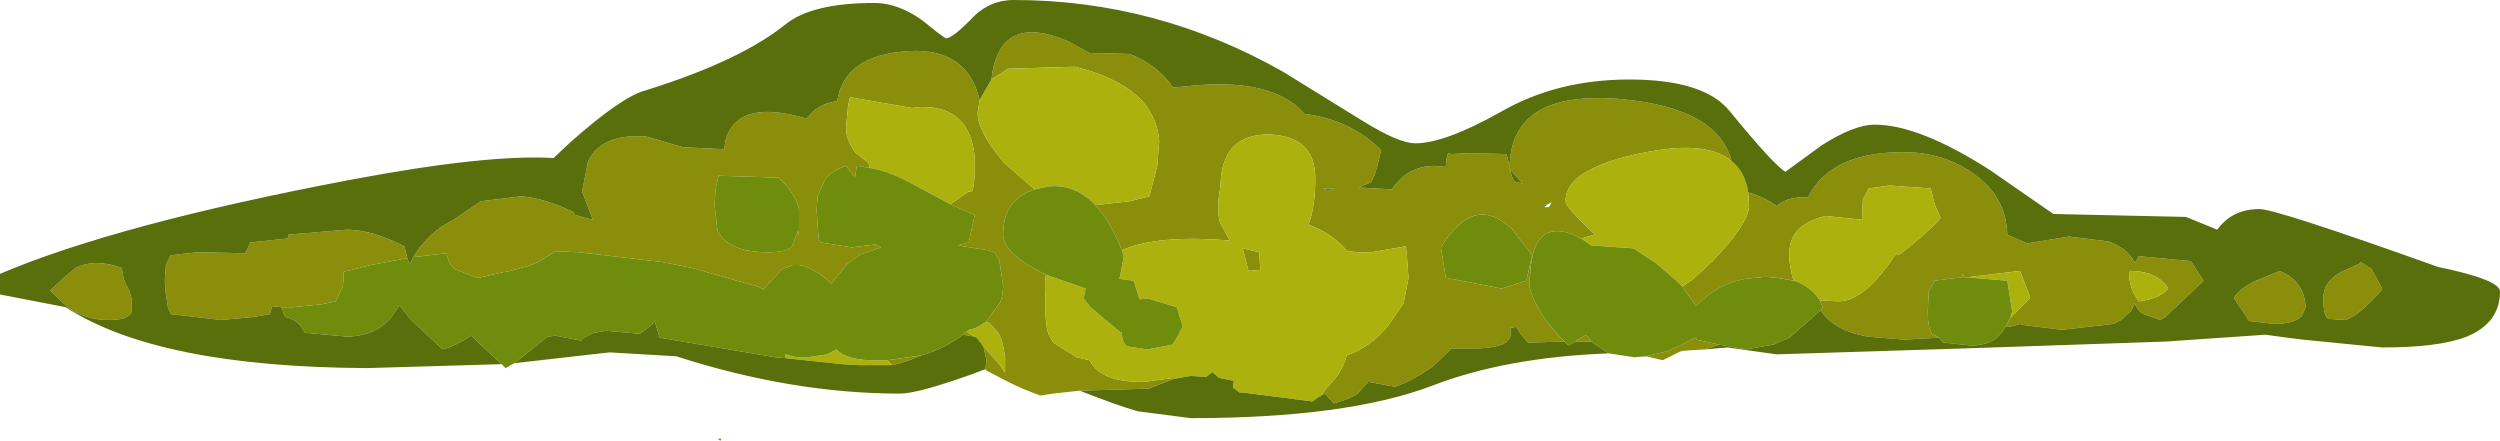 <?xml version="1.0" encoding="UTF-8" standalone="no"?>
<svg xmlns:ffdec="https://www.free-decompiler.com/flash" xmlns:xlink="http://www.w3.org/1999/xlink" ffdec:objectType="shape" height="22.45px" width="127.35px" xmlns="http://www.w3.org/2000/svg">
  <g transform="matrix(1.0, 0.0, 0.0, 1.0, 51.1, 74.8)">
    <path d="M-36.75 -59.15 L-37.25 -59.2 -37.25 -59.15 -37.35 -58.8 -38.2 -58.65 -39.85 -58.5 -42.4 -58.8 -42.55 -59.15 -42.55 -59.2 -42.65 -59.8 -42.7 -60.35 -42.7 -60.6 -42.65 -61.3 -42.4 -61.8 -41.05 -61.95 -38.6 -61.9 -38.6 -61.95 -38.55 -62.0 -38.35 -62.45 -36.45 -62.65 -36.4 -62.85 -33.45 -63.1 Q-32.15 -63.1 -30.5 -62.25 L-30.35 -61.65 -32.2 -61.3 -33.6 -60.95 -33.6 -60.75 Q-33.6 -60.1 -33.75 -60.0 L-34.0 -59.45 -34.7 -59.3 -36.2 -59.15 -36.75 -59.15 M-30.05 -61.7 Q-29.25 -63.0 -28.0 -63.6 L-26.6 -64.55 -24.55 -64.8 Q-23.35 -64.7 -21.9 -64.0 L-21.8 -63.85 -20.9 -63.6 -21.45 -65.05 -21.15 -66.55 Q-20.5 -68.0 -18.2 -67.85 L-16.3 -67.3 -14.2 -67.2 Q-14.15 -68.2 -13.4 -68.75 -12.3 -69.45 -10.0 -68.75 -9.5 -69.5 -8.45 -69.65 -8.1 -72.0 -4.8 -72.2 -1.8 -72.35 -1.2 -69.7 L-1.3 -69.05 Q-1.3 -68.35 -0.6 -67.35 L0.0 -66.55 1.6 -65.15 Q0.0 -64.65 0.0 -62.85 0.0 -61.95 1.8 -61.0 L2.2 -60.8 Q2.1 -60.7 2.15 -59.55 L2.15 -59.2 Q2.15 -58.3 2.3 -57.8 L2.55 -57.35 3.75 -56.6 4.4 -56.45 Q5.0 -55.3 7.2 -55.35 L8.7 -55.55 8.7 -55.5 7.4 -55.0 3.9 -54.9 2.55 -54.75 1.9 -54.65 Q1.05 -54.95 0.25 -55.35 L-0.9 -55.95 -0.9 -56.0 -0.85 -56.45 -1.0 -57.15 -0.2 -56.25 0.1 -55.8 0.1 -56.0 0.1 -56.4 0.1 -56.6 Q-0.05 -57.65 -0.3 -57.9 L-0.7 -58.35 -0.9 -58.4 -0.8 -58.5 -0.15 -59.4 Q0.0 -59.8 0.0 -60.25 L-0.2 -61.55 -0.45 -61.95 -0.75 -62.05 -2.3 -62.3 -1.75 -62.45 -1.45 -63.85 -2.7 -64.4 -2.4 -64.6 -1.75 -65.05 -1.6 -65.05 Q-1.45 -65.25 -1.45 -66.3 L-1.45 -66.8 Q-1.7 -69.4 -4.2 -69.35 L-4.65 -69.3 -7.8 -69.85 -7.9 -69.4 -8.0 -68.3 Q-8.0 -67.7 -7.6 -67.15 L-7.5 -67.0 -6.85 -66.5 -6.8 -66.25 -7.45 -66.35 -7.55 -65.75 -8.0 -66.35 Q-8.75 -66.1 -9.05 -65.7 L-9.45 -64.8 -9.5 -64.1 -9.4 -62.65 -9.3 -62.45 -7.7 -62.2 -6.5 -62.35 -6.2 -62.2 -7.25 -61.85 -7.95 -61.35 -8.75 -60.35 Q-9.65 -61.2 -10.4 -61.3 L-10.7 -61.3 -11.25 -61.1 -12.1 -60.2 -12.15 -60.05 -12.5 -60.2 -15.85 -61.15 -17.35 -61.45 -21.6 -61.95 -22.8 -62.0 -23.7 -61.45 -24.2 -61.25 -25.3 -60.95 -25.4 -60.95 -26.7 -60.65 -26.8 -60.65 -26.9 -60.7 -27.45 -60.9 -27.95 -61.1 Q-28.25 -61.35 -28.35 -61.9 L-30.05 -61.7 M-0.6 -70.75 Q-0.2 -74.2 3.3 -72.7 L4.4 -72.1 6.45 -72.05 Q7.85 -71.5 8.65 -70.35 L8.75 -70.35 9.3 -70.4 Q13.7 -70.9 15.35 -69.0 17.7 -68.7 19.25 -67.15 18.95 -65.7 18.7 -65.5 L18.1 -65.25 19.8 -65.15 Q20.6 -66.35 22.0 -66.35 L22.55 -66.3 Q22.6 -67.2 22.8 -66.95 L23.75 -67.0 25.65 -66.95 25.9 -65.85 26.05 -65.55 26.45 -65.45 25.8 -66.2 Q25.8 -70.25 31.5 -69.75 36.4 -69.3 37.1 -66.6 35.95 -67.55 33.35 -67.15 31.15 -66.8 30.0 -66.2 28.65 -65.55 28.65 -64.55 28.65 -64.25 30.15 -62.85 L29.45 -62.65 Q29.2 -62.8 28.9 -62.9 27.0 -63.55 26.85 -60.9 L26.8 -60.25 Q27.1 -58.9 28.6 -57.4 L26.75 -57.35 26.35 -57.8 26.15 -58.15 25.85 -58.1 25.85 -57.75 Q25.8 -57.1 24.15 -57.05 L22.85 -57.05 21.85 -56.1 Q20.75 -55.35 19.95 -55.1 L18.6 -55.35 18.15 -54.85 Q17.9 -54.55 16.85 -54.25 L16.4 -54.75 16.2 -54.65 16.45 -55.0 Q17.3 -55.85 17.5 -56.7 18.7 -57.1 19.6 -58.2 L20.4 -59.35 20.65 -60.65 20.55 -62.0 20.5 -62.25 18.75 -61.95 18.5 -61.95 18.35 -61.95 18.1 -61.95 17.55 -62.0 17.45 -62.1 Q16.7 -62.95 15.55 -63.35 15.9 -64.25 15.9 -65.7 15.9 -67.9 13.5 -67.95 11.35 -67.95 11.1 -65.8 L11.05 -65.15 Q10.85 -64.2 11.05 -63.45 L11.55 -62.55 Q7.8 -62.85 6.05 -62.05 5.45 -63.55 4.7 -64.35 L6.45 -64.55 7.45 -64.8 7.85 -66.35 7.95 -67.6 Q7.75 -70.4 3.65 -71.4 L0.25 -71.3 -0.6 -70.75 M37.95 -65.0 Q38.8 -64.75 39.4 -64.3 39.95 -64.8 41.0 -64.75 42.15 -67.05 45.85 -67.05 47.95 -67.05 49.5 -65.9 51.1 -64.75 51.15 -62.85 L52.15 -62.4 54.3 -62.75 56.3 -62.5 Q57.3 -62.15 57.65 -61.4 L57.85 -61.75 60.5 -61.5 61.15 -60.5 59.2 -58.65 58.95 -58.5 58.1 -58.8 57.95 -58.9 Q57.75 -59.05 57.65 -59.35 L57.45 -58.95 56.95 -58.5 56.55 -58.3 53.95 -58.0 51.9 -58.25 51.8 -58.3 51.65 -58.25 51.25 -58.15 51.05 -58.15 51.1 -58.2 51.3 -58.6 51.45 -58.75 52.3 -59.6 52.3 -59.7 51.8 -61.0 49.3 -60.7 49.2 -60.65 48.95 -60.65 Q48.85 -61.0 48.85 -60.65 L48.6 -60.65 47.45 -60.5 47.15 -59.95 47.1 -58.95 Q47.1 -58.2 47.25 -57.9 L47.3 -57.8 47.7 -57.6 45.9 -57.5 44.05 -57.65 Q42.4 -57.95 41.75 -58.85 L41.65 -59.0 41.75 -59.15 41.6 -59.5 42.55 -59.45 Q43.7 -59.45 45.05 -61.25 L45.5 -61.9 45.55 -61.8 45.75 -61.9 46.8 -62.75 47.6 -63.5 47.75 -63.7 47.45 -64.4 47.25 -65.2 45.15 -65.35 44.1 -65.2 43.8 -64.65 43.75 -63.7 43.8 -63.6 41.9 -63.8 Q40.05 -63.35 40.05 -61.9 L40.05 -61.6 40.05 -61.5 40.2 -60.7 40.3 -60.5 39.4 -60.65 38.85 -60.7 37.85 -60.6 Q36.35 -60.35 35.3 -59.2 L34.6 -60.2 35.1 -60.55 36.15 -61.5 36.4 -61.8 36.6 -62.0 Q38.0 -63.55 38.0 -64.35 L37.95 -65.0 M36.45 -57.25 L36.35 -57.2 35.75 -57.0 34.9 -56.95 34.55 -56.95 34.5 -56.9 33.6 -56.45 32.75 -56.65 33.8 -56.9 34.5 -57.2 35.15 -57.55 35.3 -57.6 35.3 -57.5 36.45 -57.25 M57.35 -61.0 Q57.35 -60.35 57.6 -59.85 L57.85 -59.45 Q58.95 -59.6 59.35 -60.1 58.8 -61.0 57.35 -61.0 M70.2 -60.0 Q69.15 -58.8 68.4 -58.5 L67.6 -58.55 67.55 -58.55 Q67.25 -58.6 67.25 -59.6 67.25 -60.6 68.5 -61.1 L69.05 -61.35 69.15 -61.45 69.7 -61.1 70.25 -60.1 70.2 -60.0 M66.15 -58.7 Q65.75 -58.3 64.75 -58.3 L63.45 -58.45 63.35 -58.65 62.7 -59.6 Q62.8 -59.95 63.7 -60.45 L65.05 -61.0 65.5 -60.75 Q66.3 -60.2 66.35 -59.15 L66.15 -58.7 M13.05 -61.95 L13.05 -61.9 13.1 -61.05 13.05 -61.05 12.5 -61.0 12.2 -62.15 13.05 -61.95 M16.9 -65.2 L16.7 -65.2 16.3 -65.2 16.55 -65.05 16.6 -65.1 16.9 -65.2 M-1.85 -57.9 L-1.7 -57.8 -1.45 -57.65 -2.05 -57.75 -1.95 -57.85 -1.9 -57.9 -1.85 -57.9 M27.75 -64.4 L27.55 -64.35 27.55 -64.25 27.8 -64.25 27.95 -64.5 27.75 -64.4 M29.15 -57.4 L29.7 -57.75 29.95 -57.4 29.15 -57.4 M25.95 -63.1 Q24.0 -65.0 22.3 -62.2 L22.55 -60.65 23.85 -60.4 25.4 -60.1 26.65 -60.5 26.95 -61.8 25.95 -63.1 M-14.5 -65.85 L-14.65 -65.15 -14.7 -64.35 -14.55 -63.05 Q-14.0 -61.95 -12.0 -61.95 -11.0 -61.95 -10.75 -62.25 L-10.45 -63.05 -10.4 -62.8 -10.4 -63.75 -10.4 -64.15 Q-10.6 -65.0 -11.45 -65.75 L-14.5 -65.85 M-5.65 -56.2 L-5.9 -56.45 -4.15 -56.7 -4.3 -56.65 Q-4.95 -56.35 -5.65 -56.2 M-44.7 -60.35 L-44.5 -59.95 -44.4 -59.6 -44.4 -58.9 Q-44.55 -58.5 -45.55 -58.5 -46.7 -58.5 -47.6 -59.1 L-48.55 -60.0 -47.85 -60.65 -47.5 -60.95 -47.25 -61.15 Q-46.25 -61.65 -44.9 -61.15 L-44.8 -60.6 -44.7 -60.35" fill="#8b8e0b" fill-rule="evenodd" stroke="none"/>
    <path d="M-1.2 -69.7 L-0.6 -70.75 0.25 -71.3 3.65 -71.4 Q7.75 -70.4 7.95 -67.6 L7.85 -66.35 7.45 -64.8 6.45 -64.55 4.7 -64.35 Q3.65 -65.45 2.3 -65.3 L1.6 -65.15 0.0 -66.55 -0.6 -67.35 Q-1.3 -68.35 -1.3 -69.05 L-1.2 -69.7 M37.1 -66.6 Q37.8 -66.05 37.95 -65.0 L38.0 -64.35 Q38.0 -63.55 36.6 -62.0 L36.4 -61.8 36.15 -61.5 35.1 -60.55 34.6 -60.2 34.3 -60.5 33.25 -61.4 32.1 -62.15 29.95 -62.3 29.45 -62.65 30.15 -62.85 Q28.65 -64.25 28.65 -64.55 28.65 -65.55 30.0 -66.2 31.15 -66.8 33.35 -67.15 35.95 -67.55 37.1 -66.6 M40.3 -60.5 L40.2 -60.7 40.05 -61.5 40.05 -61.6 40.05 -61.9 Q40.05 -63.35 41.9 -63.8 L43.8 -63.6 43.75 -63.7 43.8 -64.65 44.1 -65.2 45.15 -65.35 47.25 -65.2 47.45 -64.4 47.75 -63.7 47.6 -63.5 46.8 -62.75 45.75 -61.9 45.55 -61.8 45.5 -61.9 45.05 -61.25 Q43.7 -59.45 42.55 -59.45 L41.6 -59.5 Q41.15 -60.2 40.3 -60.5 M49.2 -60.65 L49.3 -60.7 51.8 -61.0 52.3 -59.7 52.3 -59.6 51.45 -58.75 51.3 -58.6 51.4 -58.95 51.15 -60.5 49.35 -60.65 49.2 -60.65 M57.35 -61.0 Q58.8 -61.0 59.35 -60.1 58.95 -59.6 57.85 -59.45 L57.6 -59.85 Q57.35 -60.35 57.35 -61.0 M13.05 -61.95 L12.2 -62.15 12.5 -61.0 13.05 -61.05 13.1 -61.05 13.05 -61.9 13.05 -61.95 M6.05 -62.05 Q7.8 -62.85 11.55 -62.55 L11.05 -63.45 Q10.85 -64.2 11.05 -65.15 L11.1 -65.8 Q11.35 -67.95 13.5 -67.95 15.9 -67.9 15.9 -65.7 15.9 -64.25 15.55 -63.35 16.7 -62.95 17.45 -62.1 L17.55 -62.0 18.1 -61.95 18.35 -61.95 18.5 -61.95 18.75 -61.95 20.5 -62.25 20.55 -62.0 20.65 -60.65 20.4 -59.35 19.6 -58.2 Q18.7 -57.1 17.5 -56.7 17.3 -55.85 16.45 -55.0 L16.2 -54.65 16.15 -54.6 16.1 -54.6 15.75 -54.35 12.25 -54.8 12.05 -54.8 11.8 -55.0 11.7 -55.05 11.75 -55.4 11.0 -55.55 10.65 -55.85 10.35 -55.6 9.55 -55.65 8.7 -55.5 8.7 -55.55 7.2 -55.35 Q5.0 -55.3 4.4 -56.45 L3.75 -56.6 2.55 -57.35 2.3 -57.8 Q2.15 -58.3 2.15 -59.2 L2.15 -59.55 Q2.1 -60.7 2.2 -60.8 L4.2 -60.1 4.1 -59.6 4.45 -59.15 6.0 -57.85 6.05 -57.85 6.05 -57.75 Q6.1 -57.25 6.35 -57.15 L7.35 -57.0 8.65 -57.25 9.15 -58.15 8.85 -59.15 7.35 -59.6 6.95 -59.55 6.65 -60.5 5.9 -60.6 5.95 -60.7 6.15 -61.75 6.05 -62.05 M-0.9 -58.4 L-0.7 -58.35 -0.3 -57.9 Q-0.05 -57.65 0.1 -56.6 L0.1 -56.4 0.1 -56.0 0.1 -55.8 -0.2 -56.25 -1.0 -57.15 -1.35 -57.6 -1.45 -57.65 -1.7 -57.8 -1.85 -57.9 -1.75 -58.0 Q-1.35 -58.05 -0.9 -58.4 M-6.8 -66.25 L-6.85 -66.5 -7.5 -67.0 -7.6 -67.15 Q-8.0 -67.7 -8.0 -68.3 L-7.9 -69.4 -7.8 -69.85 -4.65 -69.3 -4.2 -69.35 Q-1.7 -69.4 -1.45 -66.8 L-1.45 -66.3 Q-1.45 -65.25 -1.6 -65.05 L-1.75 -65.05 -2.4 -64.6 -2.7 -64.4 -4.65 -65.45 Q-5.85 -66.1 -6.8 -66.25 M-11.05 -56.55 L-11.1 -56.65 -11.1 -56.7 -11.1 -56.75 -10.9 -56.7 -10.75 -56.65 -10.55 -56.6 -9.95 -56.6 -8.95 -56.75 -8.5 -57.0 -8.25 -56.8 Q-7.65 -56.45 -6.65 -56.45 L-6.25 -56.45 -5.9 -56.45 -5.65 -56.2 -6.25 -56.2 -7.35 -56.2 -8.2 -56.25 -11.05 -56.55" fill="#adb10e" fill-rule="evenodd" stroke="none"/>
    <path d="M-25.55 -56.25 L-27.1 -57.7 Q-27.85 -57.2 -28.55 -57.0 L-30.15 -58.5 -30.75 -59.25 -30.95 -58.95 -31.25 -58.55 Q-32.0 -57.7 -33.4 -57.65 L-35.55 -57.85 -35.75 -58.15 Q-36.05 -58.55 -36.55 -58.65 L-36.65 -58.8 -36.65 -58.85 -36.75 -59.1 -36.75 -59.15 -36.2 -59.15 -34.7 -59.3 -34.0 -59.45 -33.75 -60.0 Q-33.6 -60.1 -33.6 -60.75 L-33.6 -60.95 -32.2 -61.3 -30.35 -61.65 -30.25 -61.35 -30.2 -61.4 -30.05 -61.7 -28.35 -61.9 Q-28.25 -61.35 -27.95 -61.1 L-27.45 -60.9 -26.9 -60.7 -26.8 -60.65 -26.7 -60.65 -25.4 -60.95 -25.3 -60.95 -24.2 -61.25 -23.7 -61.45 -22.8 -62.0 -21.6 -61.95 -17.35 -61.45 -15.85 -61.15 -12.5 -60.2 -12.15 -60.05 -12.1 -60.2 -11.25 -61.1 -10.7 -61.3 -10.4 -61.3 Q-9.65 -61.2 -8.75 -60.35 L-7.95 -61.35 -7.25 -61.85 -6.2 -62.2 -6.5 -62.35 -7.7 -62.2 -9.3 -62.45 -9.4 -62.65 -9.5 -64.1 -9.45 -64.8 -9.05 -65.7 Q-8.75 -66.1 -8.0 -66.35 L-7.55 -65.75 -7.45 -66.35 -6.8 -66.25 Q-5.85 -66.1 -4.65 -65.45 L-2.7 -64.4 -1.45 -63.85 -1.75 -62.45 -2.3 -62.3 -0.75 -62.05 -0.45 -61.95 -0.2 -61.55 0.0 -60.25 Q0.0 -59.8 -0.15 -59.4 L-0.8 -58.5 -0.9 -58.4 Q-1.35 -58.05 -1.75 -58.0 L-1.85 -57.9 -1.9 -57.9 -1.95 -57.85 -2.05 -57.75 Q-2.95 -57.05 -4.15 -56.7 L-5.9 -56.45 -6.25 -56.45 -6.65 -56.45 Q-7.65 -56.45 -8.25 -56.8 L-8.5 -57.0 -8.95 -56.75 -9.95 -56.6 -10.55 -56.6 -10.75 -56.65 -10.9 -56.7 -11.1 -56.75 -11.1 -56.7 -11.1 -56.65 -11.05 -56.55 -11.6 -56.6 -17.5 -57.6 -17.75 -58.45 -17.9 -58.25 -18.5 -57.8 -18.55 -57.8 -20.2 -57.95 -20.85 -57.85 -21.35 -57.6 -21.5 -57.45 -22.8 -57.7 -23.2 -57.65 -24.9 -56.3 -25.35 -56.05 -25.55 -56.25 M51.05 -58.15 L50.9 -57.9 Q50.4 -57.2 49.3 -57.2 L47.9 -57.35 47.75 -57.5 47.7 -57.6 47.3 -57.8 47.25 -57.9 Q47.1 -58.2 47.1 -58.95 L47.15 -59.95 47.45 -60.5 48.6 -60.65 48.85 -60.65 Q48.85 -61.0 48.95 -60.65 L49.2 -60.65 49.35 -60.65 51.15 -60.5 51.4 -58.95 51.3 -58.6 51.1 -58.2 51.05 -58.15 M41.65 -59.0 L40.05 -57.6 39.25 -57.25 37.85 -57.0 36.45 -57.25 35.3 -57.5 35.3 -57.6 35.15 -57.55 34.5 -57.2 33.8 -56.9 32.75 -56.65 32.15 -56.6 30.85 -56.8 29.95 -57.4 29.7 -57.75 29.15 -57.4 28.8 -57.2 28.6 -57.4 Q27.1 -58.9 26.8 -60.25 L26.85 -60.9 Q27.0 -63.55 28.9 -62.9 29.2 -62.8 29.45 -62.65 L29.95 -62.3 32.1 -62.15 33.25 -61.4 34.3 -60.5 34.6 -60.2 35.3 -59.2 Q36.35 -60.35 37.85 -60.6 L38.85 -60.7 39.4 -60.65 40.3 -60.5 Q41.15 -60.2 41.6 -59.5 L41.75 -59.15 41.65 -59.0 M1.6 -65.15 L2.3 -65.3 Q3.65 -65.45 4.7 -64.35 5.45 -63.55 6.05 -62.05 L6.15 -61.75 5.95 -60.7 5.9 -60.6 6.65 -60.5 6.95 -59.55 7.35 -59.6 8.85 -59.15 9.15 -58.15 8.65 -57.25 7.35 -57.0 6.35 -57.15 Q6.1 -57.25 6.05 -57.75 L6.05 -57.85 6.0 -57.85 4.45 -59.15 4.1 -59.6 4.2 -60.1 2.2 -60.8 1.8 -61.0 Q0.0 -61.95 0.0 -62.85 0.0 -64.65 1.6 -65.15 M25.95 -63.1 L26.95 -61.8 26.65 -60.5 25.4 -60.1 23.85 -60.4 22.55 -60.65 22.3 -62.2 Q24.0 -65.0 25.95 -63.1 M-14.5 -65.85 L-11.45 -65.75 Q-10.6 -65.0 -10.4 -64.15 L-10.4 -63.75 -10.4 -62.8 -10.45 -63.05 -10.75 -62.25 Q-11.0 -61.95 -12.0 -61.95 -14.0 -61.95 -14.55 -63.05 L-14.7 -64.35 -14.65 -65.15 -14.5 -65.85 M-14.35 -52.45 L-14.4 -52.35 -14.55 -52.45 -14.35 -52.45" fill="#708c0d" fill-rule="evenodd" stroke="none"/>
    <path d="M34.9 -56.95 L34.5 -56.9 34.55 -56.95 34.9 -56.95 M16.9 -65.2 L16.6 -65.1 16.55 -65.05 16.3 -65.2 16.7 -65.2 16.9 -65.2 M27.55 -64.25 L27.55 -64.35 27.75 -64.4 27.55 -64.25" fill="#637c0c" fill-rule="evenodd" stroke="none"/>
    <path d="M-25.55 -56.25 L-32.4 -56.05 Q-43.05 -56.1 -47.75 -59.15 L-51.1 -59.8 -51.1 -60.85 Q-45.1 -63.4 -33.2 -65.65 -26.3 -66.95 -22.9 -66.75 L-22.05 -67.55 Q-19.4 -69.9 -18.2 -70.2 -13.4 -71.7 -11.1 -73.55 -9.75 -74.65 -6.55 -74.65 -5.35 -74.65 -4.1 -73.75 -3.0 -72.85 -2.9 -72.85 -2.6 -72.85 -1.65 -73.8 -0.75 -74.8 0.55 -74.8 7.8 -74.8 14.25 -71.15 L18.3 -68.65 Q20.15 -67.5 21.0 -67.5 22.5 -67.5 25.35 -69.1 28.2 -70.75 31.9 -70.75 35.7 -70.75 37.0 -69.15 39.25 -66.4 39.85 -66.05 L41.7 -67.4 Q43.35 -68.45 44.4 -68.45 46.65 -68.45 50.25 -66.15 L53.5 -63.9 60.25 -63.75 61.85 -63.1 Q62.6 -64.15 64.0 -64.15 64.85 -64.15 73.1 -61.2 76.25 -60.55 76.25 -59.95 76.25 -58.35 74.55 -57.65 73.15 -57.1 70.25 -57.1 L66.2 -57.5 65.4 -57.6 64.3 -57.75 59.2 -57.4 48.95 -57.05 39.4 -56.75 36.9 -57.1 35.75 -57.0 36.35 -57.2 36.45 -57.25 37.85 -57.0 39.25 -57.25 40.05 -57.6 41.65 -59.0 41.75 -58.85 Q42.4 -57.95 44.05 -57.65 L45.9 -57.5 47.7 -57.6 47.75 -57.5 47.9 -57.35 49.3 -57.2 Q50.4 -57.2 50.9 -57.9 L51.05 -58.15 51.25 -58.15 51.65 -58.25 51.8 -58.3 51.9 -58.25 53.95 -58.0 56.55 -58.3 56.95 -58.5 57.45 -58.95 57.65 -59.35 Q57.75 -59.05 57.95 -58.9 L58.1 -58.8 58.95 -58.5 59.2 -58.65 61.15 -60.5 60.5 -61.5 57.85 -61.75 57.65 -61.4 Q57.3 -62.15 56.3 -62.5 L54.3 -62.75 52.15 -62.4 51.15 -62.85 Q51.1 -64.75 49.5 -65.9 47.95 -67.05 45.85 -67.05 42.15 -67.05 41.0 -64.75 39.95 -64.8 39.4 -64.3 38.8 -64.75 37.95 -65.0 37.8 -66.05 37.1 -66.6 36.4 -69.3 31.5 -69.75 25.8 -70.25 25.8 -66.2 L26.45 -65.45 26.05 -65.55 25.9 -65.85 25.65 -66.95 23.75 -67.0 22.8 -66.95 Q22.6 -67.2 22.55 -66.3 L22.0 -66.35 Q20.6 -66.35 19.8 -65.15 L18.1 -65.25 18.7 -65.5 Q18.95 -65.7 19.25 -67.15 17.7 -68.7 15.35 -69.0 13.7 -70.9 9.3 -70.4 L8.75 -70.35 8.65 -70.35 Q7.85 -71.5 6.45 -72.05 L4.4 -72.1 3.3 -72.7 Q-0.2 -74.2 -0.6 -70.75 L-1.2 -69.7 Q-1.8 -72.35 -4.8 -72.2 -8.1 -72.0 -8.45 -69.65 -9.5 -69.5 -10.0 -68.75 -12.3 -69.45 -13.4 -68.75 -14.15 -68.2 -14.2 -67.2 L-16.3 -67.3 -18.2 -67.85 Q-20.5 -68.0 -21.15 -66.55 L-21.45 -65.05 -20.9 -63.6 -21.8 -63.85 -21.9 -64.0 Q-23.35 -64.7 -24.55 -64.8 L-26.6 -64.55 -28.0 -63.6 Q-29.25 -63.0 -30.05 -61.7 L-30.2 -61.4 -30.25 -61.35 -30.35 -61.65 -30.5 -62.25 Q-32.15 -63.1 -33.45 -63.1 L-36.4 -62.85 -36.45 -62.65 -38.35 -62.45 -38.55 -62.0 -38.6 -61.95 -38.6 -61.9 -41.05 -61.95 -42.4 -61.8 -42.65 -61.3 -42.7 -60.6 -42.7 -60.35 -42.65 -59.8 -42.55 -59.2 -42.55 -59.15 -42.4 -58.8 -39.85 -58.5 -38.2 -58.65 -37.35 -58.8 -37.25 -59.15 -37.25 -59.2 -36.75 -59.15 -36.75 -59.1 -36.65 -58.85 -36.65 -58.8 -36.55 -58.65 Q-36.05 -58.55 -35.75 -58.15 L-35.55 -57.85 -33.4 -57.65 Q-32.0 -57.7 -31.25 -58.55 L-30.95 -58.95 -30.75 -59.25 -30.15 -58.5 -28.55 -57.0 Q-27.85 -57.2 -27.1 -57.7 L-25.55 -56.25 M30.85 -56.8 Q25.6 -56.6 21.85 -55.15 17.5 -53.5 9.55 -53.5 L6.85 -53.85 Q5.8 -54.15 3.9 -54.9 L7.4 -55.0 8.7 -55.5 9.55 -55.65 10.35 -55.6 10.65 -55.85 11.0 -55.55 11.75 -55.4 11.7 -55.05 11.8 -55.0 12.05 -54.8 12.25 -54.8 15.75 -54.35 16.1 -54.6 16.15 -54.6 16.2 -54.65 16.4 -54.75 16.85 -54.25 Q17.9 -54.55 18.15 -54.85 L18.6 -55.35 19.95 -55.1 Q20.75 -55.35 21.85 -56.1 L22.85 -57.05 24.15 -57.05 Q25.8 -57.1 25.85 -57.75 L25.85 -58.1 26.15 -58.15 26.35 -57.8 26.75 -57.35 28.6 -57.4 28.8 -57.2 29.15 -57.4 29.95 -57.4 30.85 -56.8 M-0.9 -56.0 L-1.55 -55.75 Q-4.35 -54.75 -5.25 -54.75 -10.75 -54.75 -16.65 -56.65 L-20.05 -56.85 -24.9 -56.3 -23.2 -57.65 -22.8 -57.7 -21.5 -57.45 -21.35 -57.6 -20.85 -57.85 -20.2 -57.95 -18.55 -57.8 -18.5 -57.8 -17.9 -58.25 -17.75 -58.45 -17.5 -57.6 -11.6 -56.6 -11.05 -56.55 -8.2 -56.25 -7.35 -56.2 -6.25 -56.2 -5.65 -56.2 Q-4.95 -56.35 -4.3 -56.65 L-4.15 -56.7 Q-2.95 -57.05 -2.05 -57.75 L-1.45 -57.65 -1.35 -57.6 -1.0 -57.15 -0.85 -56.45 -0.9 -56.0 M66.15 -58.7 L66.35 -59.15 Q66.3 -60.2 65.5 -60.75 L65.05 -61.0 63.7 -60.45 Q62.8 -59.95 62.7 -59.6 L63.35 -58.65 63.45 -58.45 64.75 -58.3 Q65.75 -58.3 66.15 -58.7 M70.2 -60.0 L70.25 -60.1 69.7 -61.1 69.15 -61.45 69.05 -61.35 68.5 -61.1 Q67.25 -60.6 67.25 -59.6 67.25 -58.6 67.55 -58.55 L67.6 -58.55 68.4 -58.5 Q69.15 -58.8 70.2 -60.0 M-44.7 -60.35 L-44.8 -60.6 -44.9 -61.15 Q-46.25 -61.65 -47.25 -61.15 L-47.5 -60.95 -47.85 -60.65 -48.55 -60.0 -47.6 -59.1 Q-46.7 -58.5 -45.55 -58.5 -44.55 -58.5 -44.4 -58.9 L-44.4 -59.6 -44.5 -59.95 -44.7 -60.35" fill="#586f0b" fill-rule="evenodd" stroke="none"/>
  </g>
</svg>
